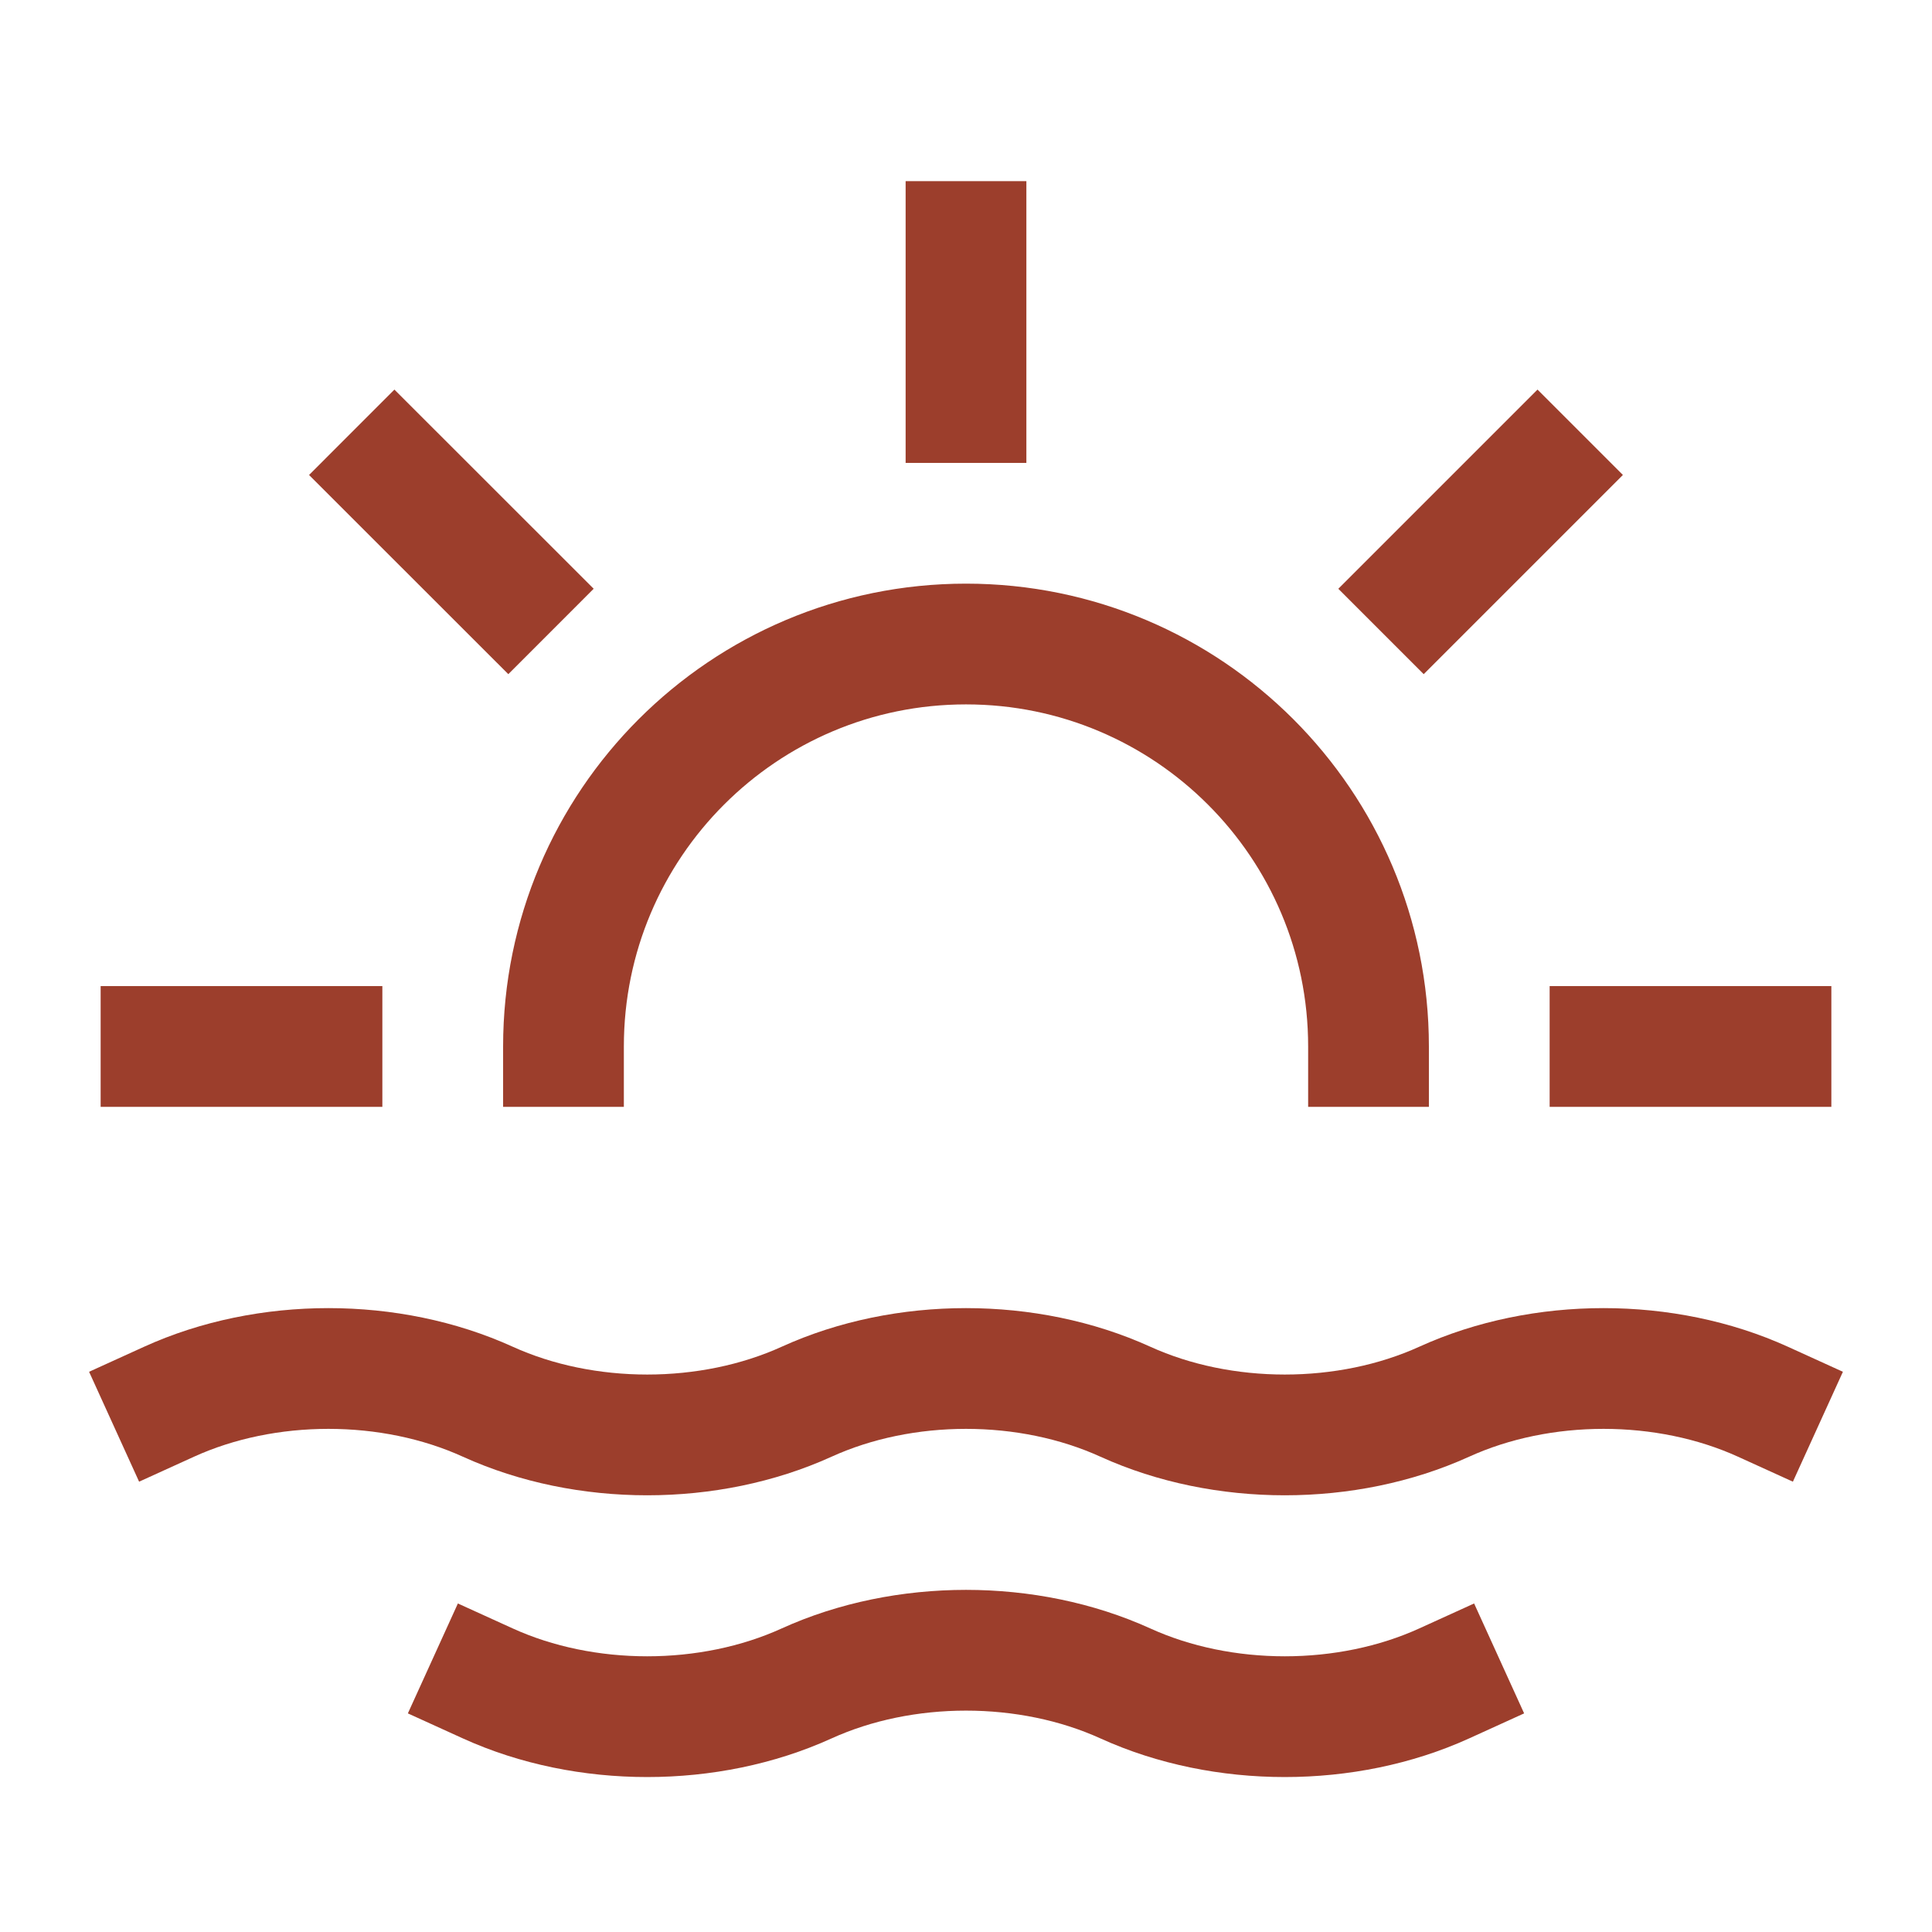 <svg width="32" height="32" viewBox="0 0 32 32" fill="none" xmlns="http://www.w3.org/2000/svg">
<path d="M8.08 27.883C9.693 28.617 11.747 28.617 13.36 27.883C14.973 27.15 17.027 27.15 18.64 27.883C20.253 28.617 22.307 28.617 23.92 27.883M16 4V6.667M5.333 17.333H2.667M8.419 9.752L6.533 7.867M23.581 9.752L25.466 7.867M29.333 17.333H26.667M9.333 17.333C9.333 13.651 12.318 10.667 16 10.667C19.682 10.667 22.667 13.651 22.667 17.333M2.8 23.217C4.413 22.483 6.467 22.483 8.08 23.217C9.693 23.95 11.747 23.95 13.36 23.217C14.973 22.483 17.027 22.483 18.64 23.217C20.253 23.95 22.307 23.95 23.92 23.217C25.533 22.483 27.587 22.483 29.2 23.217" stroke="#9C3E2C" stroke-width="2" stroke-linecap="square"/>
</svg>

